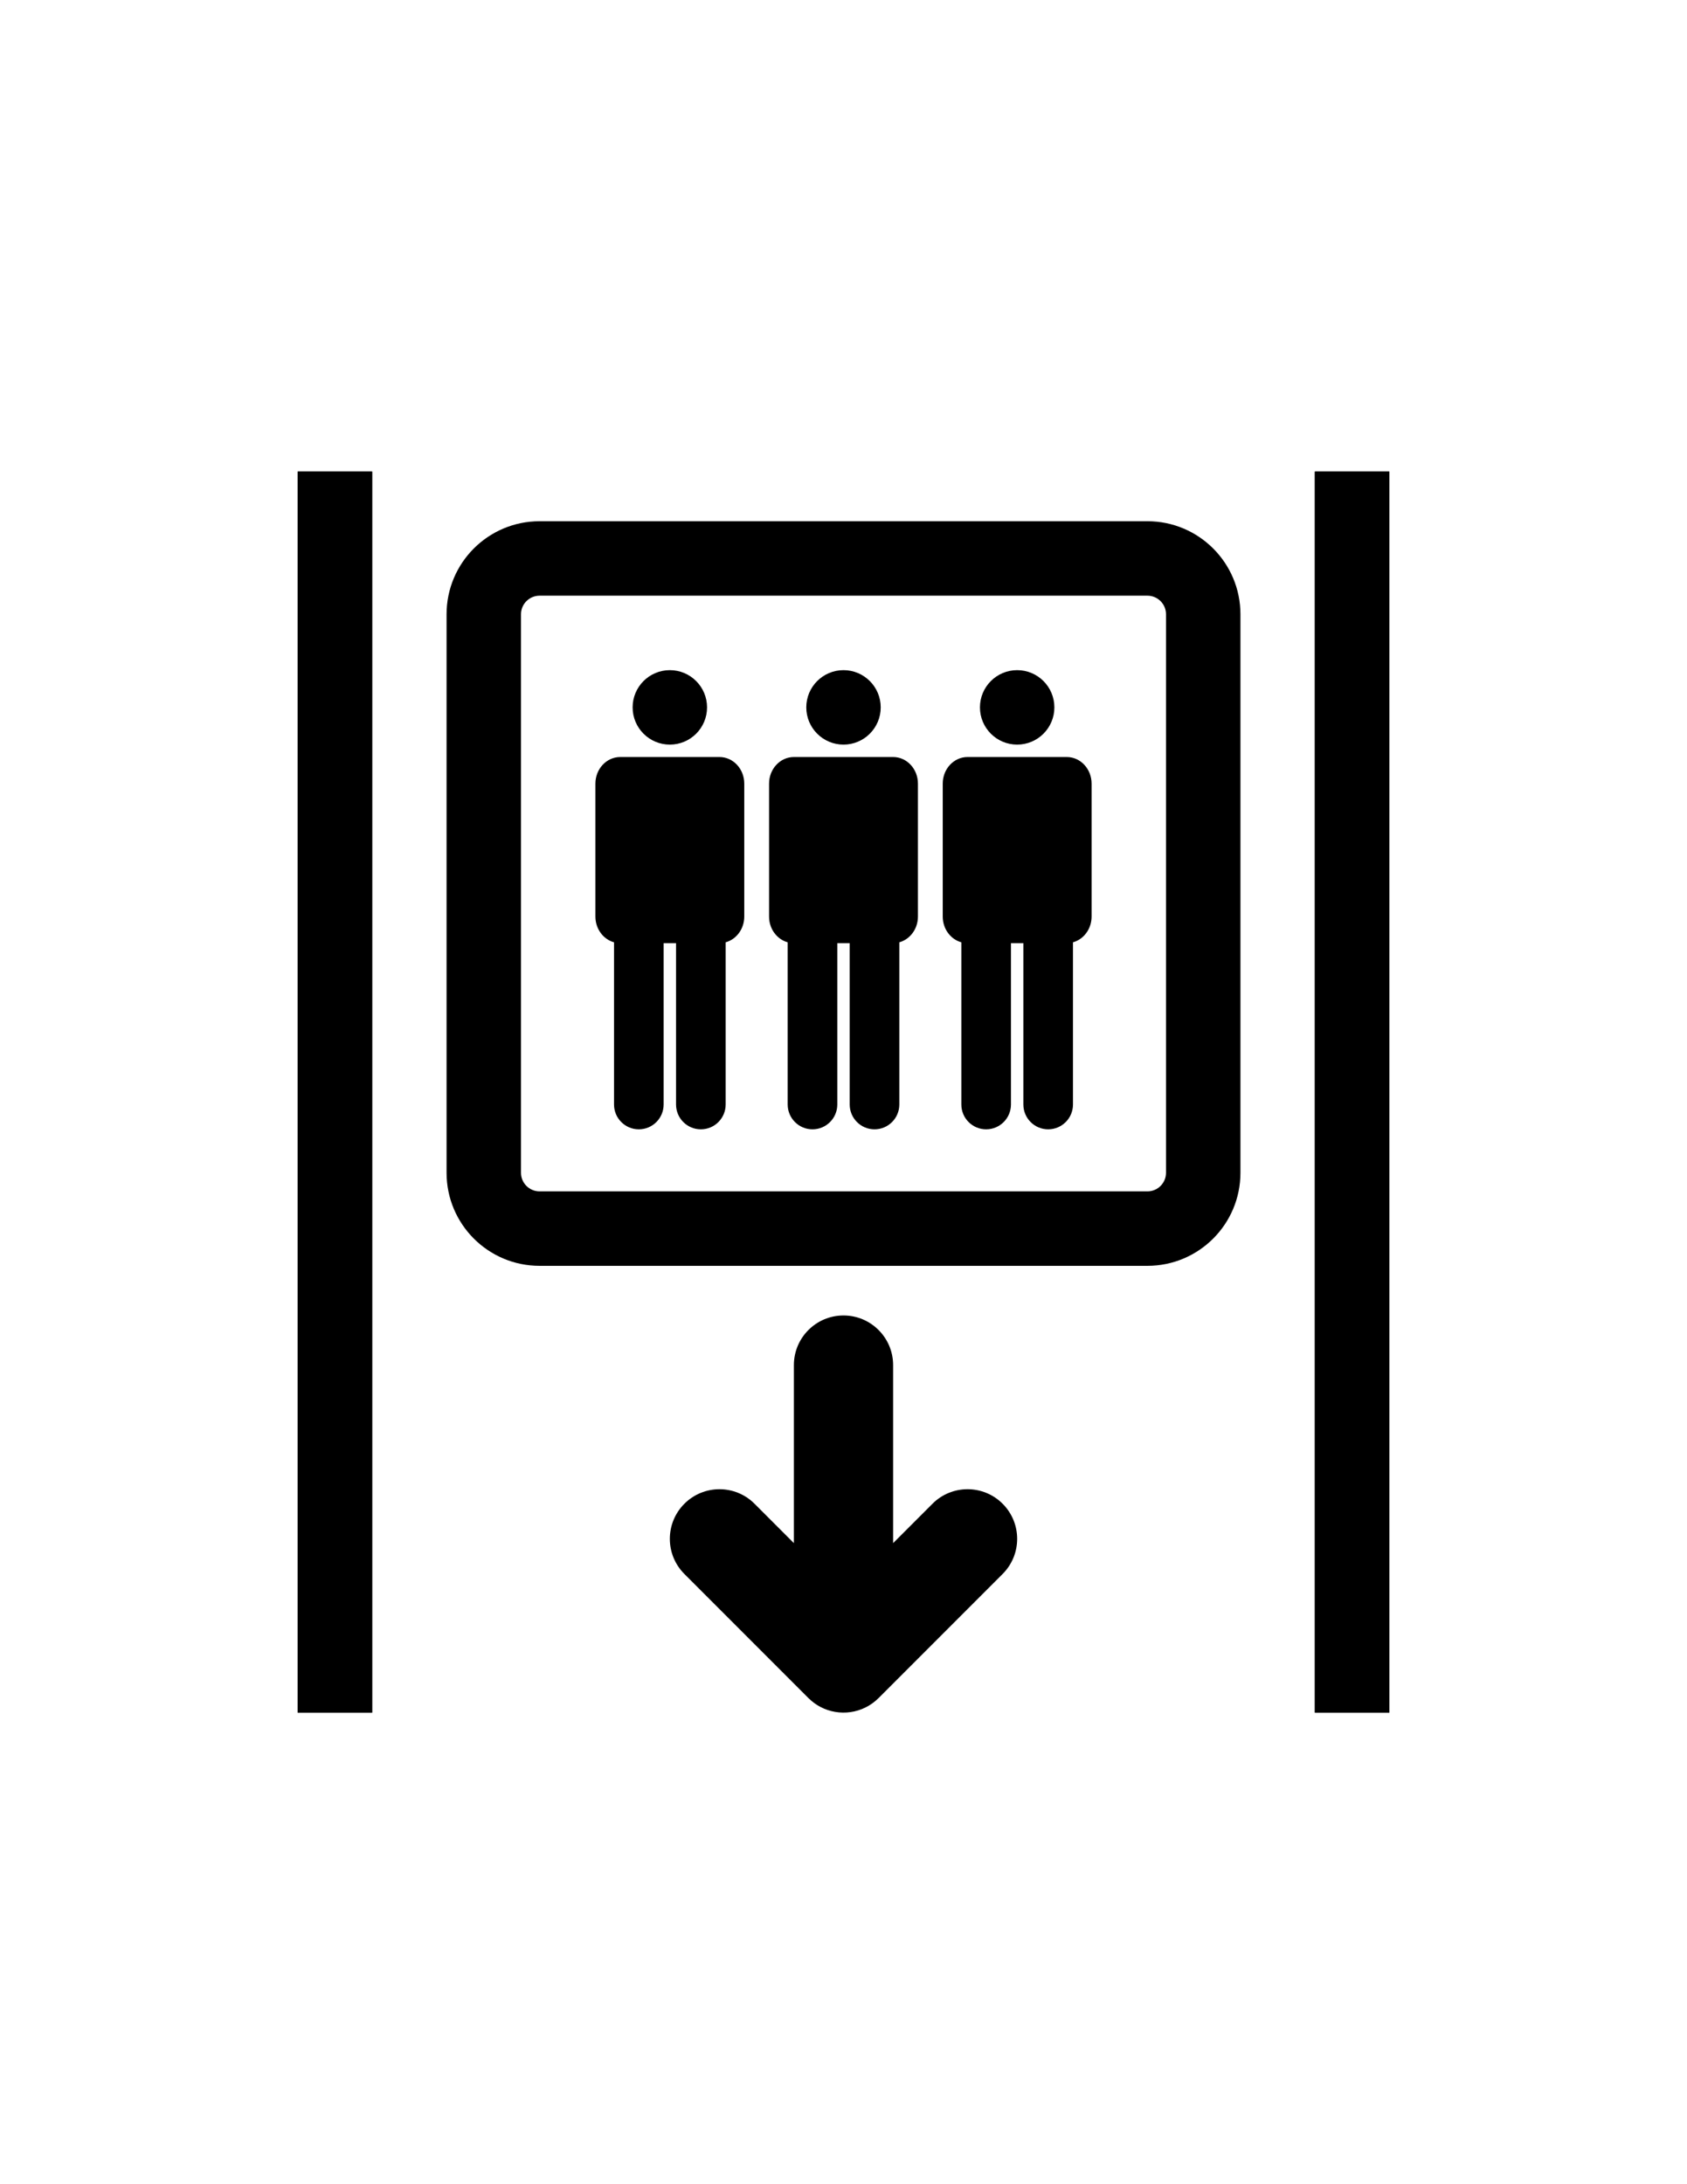<svg xmlns="http://www.w3.org/2000/svg" xmlns:xlink="http://www.w3.org/1999/xlink" version="1.1" id="Layer_1" x="0px" y="0px" width="77.273px" height="100px" viewBox="0 0 612 792" enable-background="new 0 0 612 792" xml:space="preserve">
<path d="M416.25,189l-220.5,0c-18.64,0-33.75,15.11-33.75,33.75v202.5c0,18.641,15.11,33.75,33.75,33.75h220.5  c18.641,0,33.75-15.109,33.75-33.75v-202.5C450,204.11,434.891,189,416.25,189z M423,425.25c0,3.729-3.021,6.75-6.75,6.75h-220.5  c-3.728,0-6.75-3.021-6.75-6.75v-202.5c0-3.728,3.022-6.75,6.75-6.75l220.5,0c3.729,0,6.75,3.022,6.75,6.75V425.25z"/>
<circle cx="243" cy="256.5" r="13.5"/>
<circle cx="306" cy="256.5" r="13.5"/>
<circle cx="369" cy="256.5" r="13.5"/>
<g>
	<rect x="108" y="171" width="27" height="450"/>
	<rect x="477" y="171" width="27" height="450"/>
</g>
<path d="M261,274.5h-36c-4.971,0-9,4.317-9,9.643v48.215c0,4.491,2.87,8.255,6.75,9.326V400.5c0,4.971,4.029,9,9,9s9-4.029,9-9V342  h4.5v58.5c0,4.971,4.029,9,9,9s9-4.029,9-9v-58.816c3.88-1.071,6.75-4.835,6.75-9.326v-48.215C270,278.817,265.971,274.5,261,274.5z  "/>
<path d="M324,274.5h-36c-4.971,0-9,4.317-9,9.643v48.215c0,4.491,2.87,8.255,6.75,9.326V400.5c0,4.971,4.029,9,9,9s9-4.029,9-9V342  h4.5v58.5c0,4.971,4.029,9,9,9s9-4.029,9-9v-58.816c3.88-1.071,6.75-4.835,6.75-9.326v-48.215C333,278.817,328.971,274.5,324,274.5z  "/>
<path d="M387,274.5h-36c-4.971,0-9,4.317-9,9.643v48.215c0,4.491,2.87,8.255,6.75,9.326V400.5c0,4.971,4.029,9,9,9s9-4.029,9-9V342  h4.5v58.5c0,4.971,4.029,9,9,9s9-4.029,9-9v-58.816c3.88-1.071,6.75-4.835,6.75-9.326v-48.215C396,278.817,391.971,274.5,387,274.5z  "/>
<g>
	<rect x="108" y="171" width="27" height="450"/>
	<rect x="477" y="171" width="27" height="450"/>
</g>
<path d="M363.729,545.271c-7.029-7.029-18.428-7.029-25.457,0L324,559.543v-64.542c0-9.941-8.06-18.002-18-18.002  c-9.94,0-18,8.061-18,18.001v64.542l-14.271-14.27c-7.029-7.029-18.427-7.029-25.456,0s-7.029,18.426,0,25.455l44.994,44.995  c0.002,0.001,0.003,0.003,0.005,0.005c1.318,1.318,2.79,2.389,4.357,3.213c6.793,3.57,15.388,2.499,21.099-3.213  c0.002-0.001,0.003-0.003,0.005-0.004l44.995-44.996C370.758,563.698,370.758,552.301,363.729,545.271z"/>
</svg>